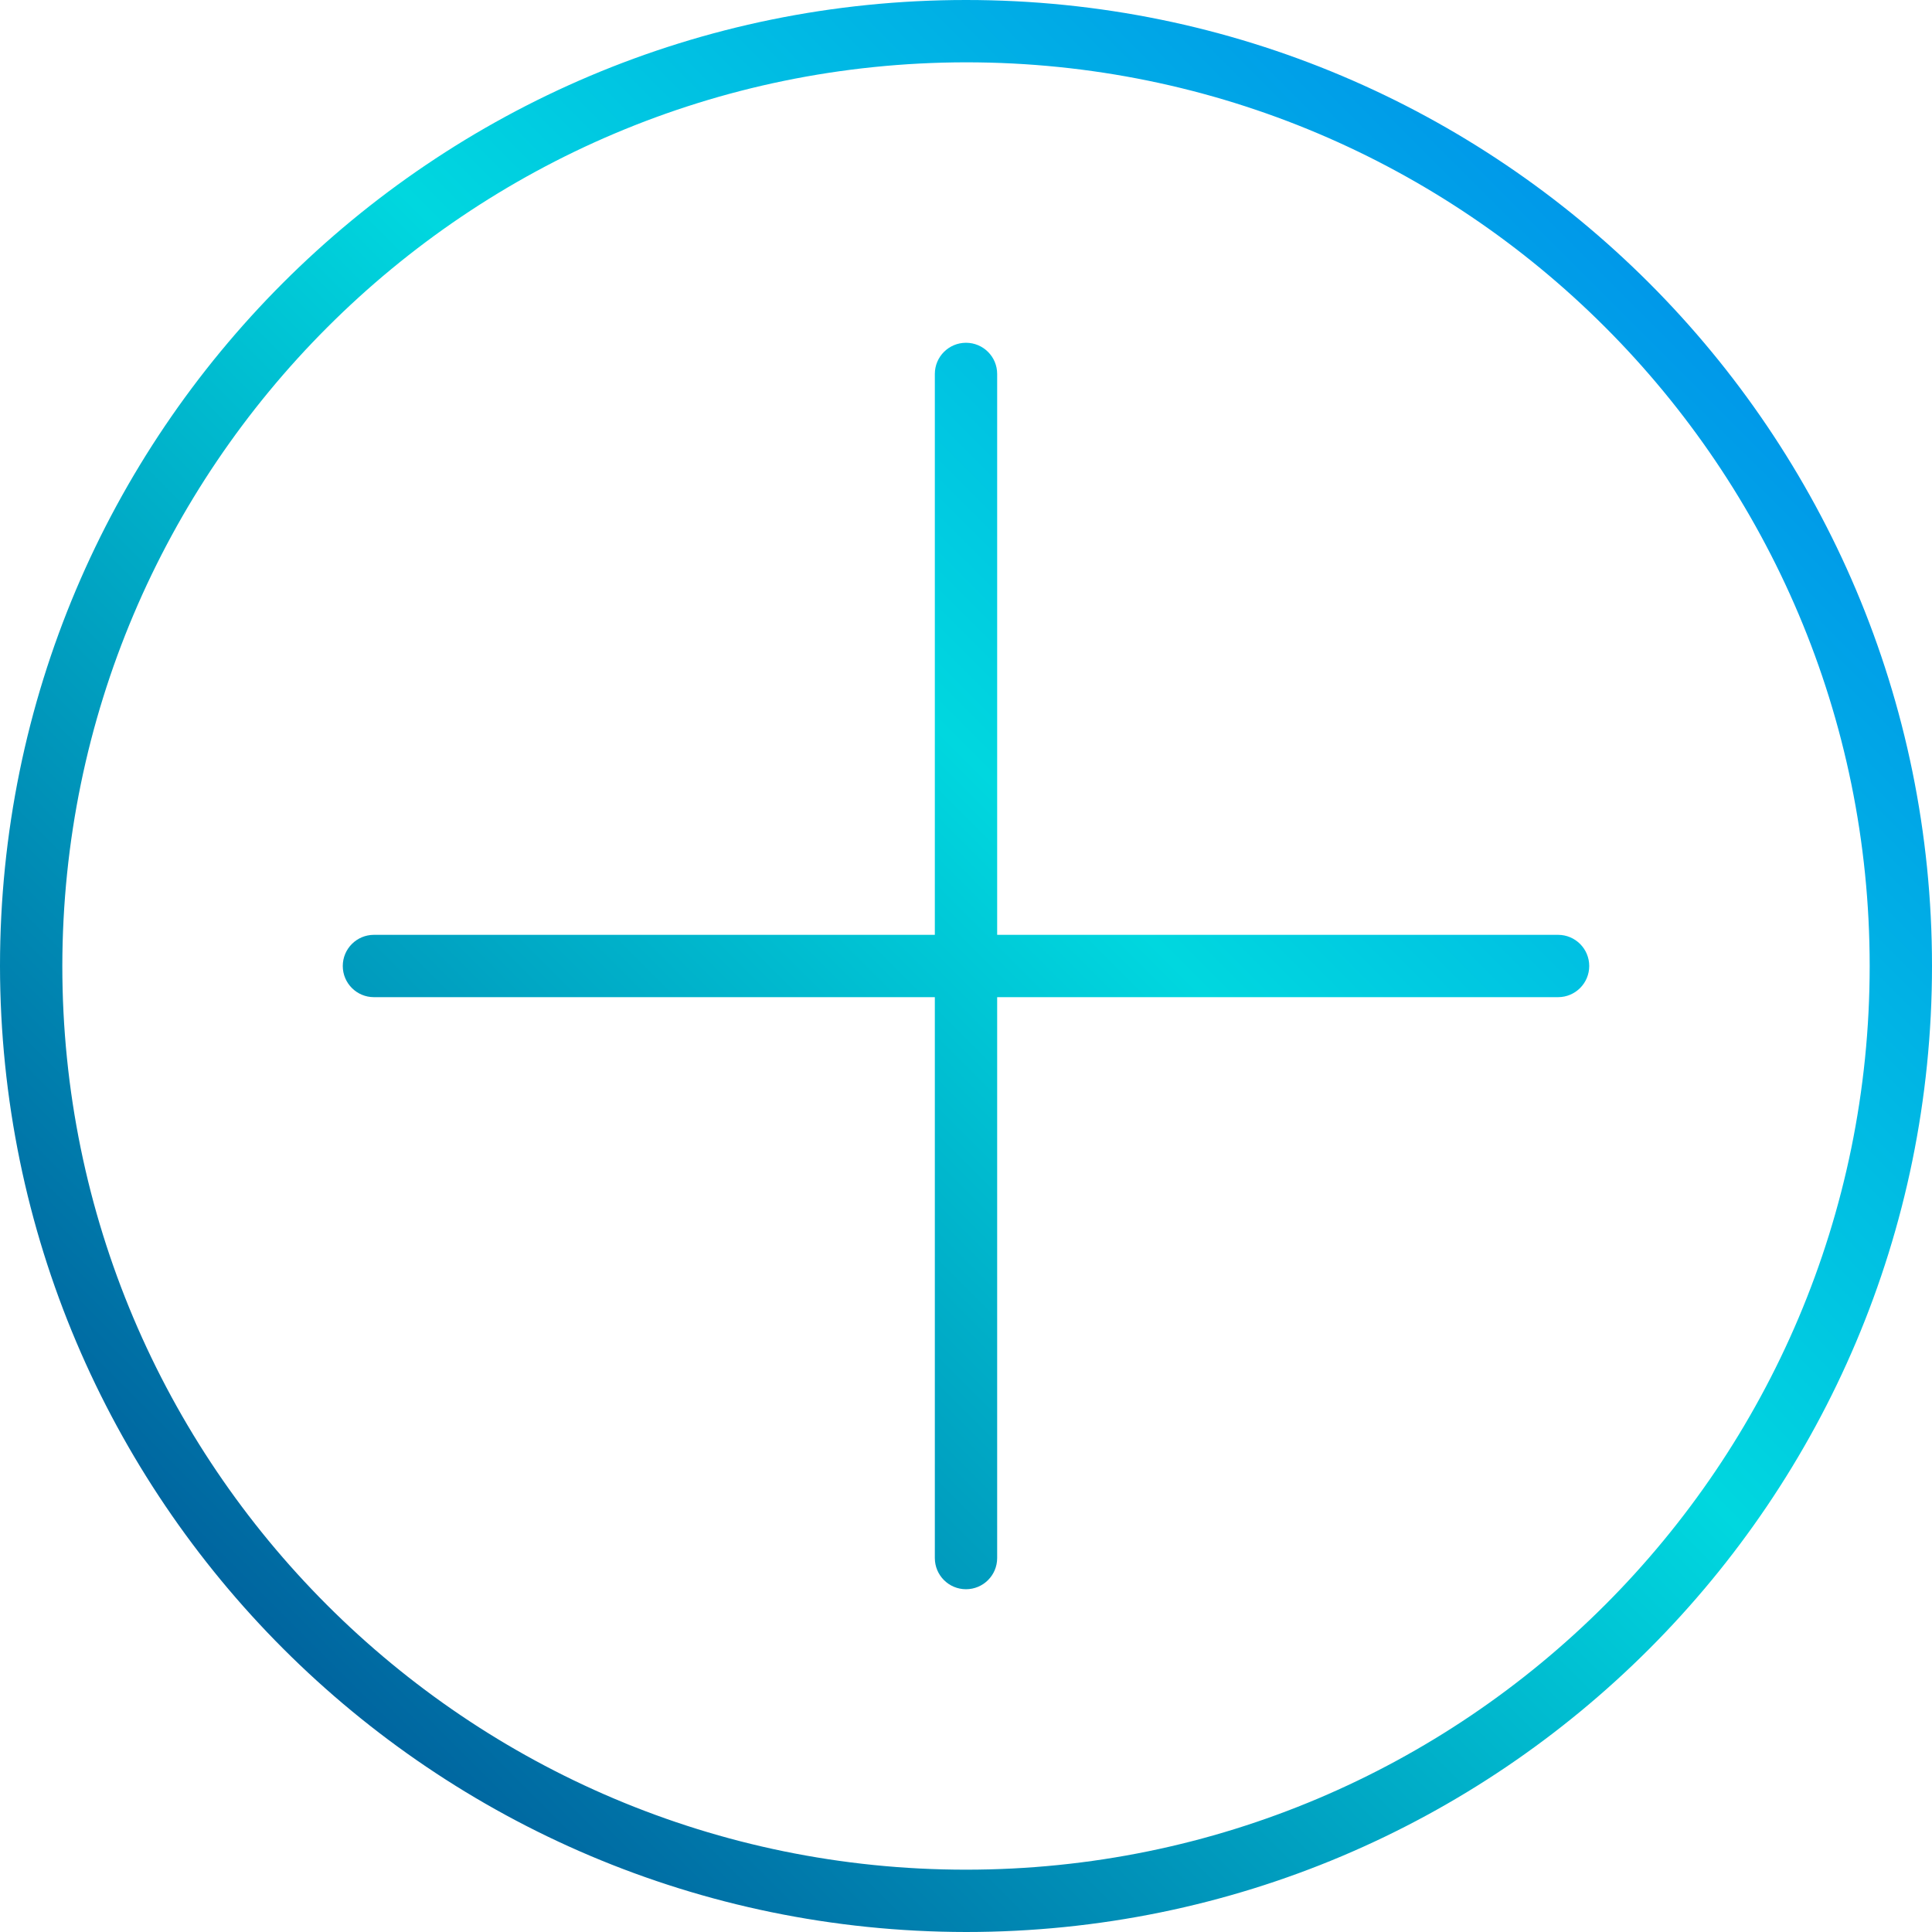 <?xml version="1.0" encoding="iso-8859-1"?>
<!-- Generator: Adobe Illustrator 19.0.0, SVG Export Plug-In . SVG Version: 6.00 Build 0)  -->
<svg version="1.1" id="Capa_1" xmlns="http://www.w3.org/2000/svg" xmlns:xlink="http://www.w3.org/1999/xlink" x="0px" y="0px"
	 viewBox="0 0 496 496" style="enable-background:new 0 0 496 496;" xml:space="preserve">
<g>
	
		<linearGradient id="SVGID_1_" gradientUnits="userSpaceOnUse" x1="-49.229" y1="565.274" x2="15.902" y2="630.4" gradientTransform="matrix(8 0 0 -8 399 5013)">
		<stop  offset="0" style="stop-color:#003F8A"/>
		<stop  offset="0.518" style="stop-color:#00D7DF"/>
		<stop  offset="1" style="stop-color:#006DF0"/>
	</linearGradient>
	<path style="fill:url(#SVGID_1_);" d="M248,496c136.967,0,248-111.033,248-248S384.967,0,248,0S0,111.033,0,248
		C0.154,384.903,111.097,495.846,248,496z M248,16c128.13,0,232,103.87,232,232S376.13,480,248,480S16,376.13,16,248
		C16.145,119.93,119.93,16.145,248,16z"/>
	
		<linearGradient id="SVGID_2_" gradientUnits="userSpaceOnUse" x1="-49.229" y1="565.274" x2="15.902" y2="630.4" gradientTransform="matrix(8 0 0 -8 399 5013)">
		<stop  offset="0" style="stop-color:#003F8A"/>
		<stop  offset="0.518" style="stop-color:#00D7DF"/>
		<stop  offset="1" style="stop-color:#006DF0"/>
	</linearGradient>
	<path style="fill:url(#SVGID_2_);" d="M96,256h144v144c0,4.418,3.582,8,8,8s8-3.582,8-8V256h144c4.418,0,8-3.582,8-8s-3.582-8-8-8
		H256V96c0-4.418-3.582-8-8-8s-8,3.582-8,8v144H96c-4.418,0-8,3.582-8,8S91.582,256,96,256z"/>
</g>
<g>
</g>
<g>
</g>
<g>
</g>
<g>
</g>
<g>
</g>
<g>
</g>
<g>
</g>
<g>
</g>
<g>
</g>
<g>
</g>
<g>
</g>
<g>
</g>
<g>
</g>
<g>
</g>
<g>
</g>
</svg>
